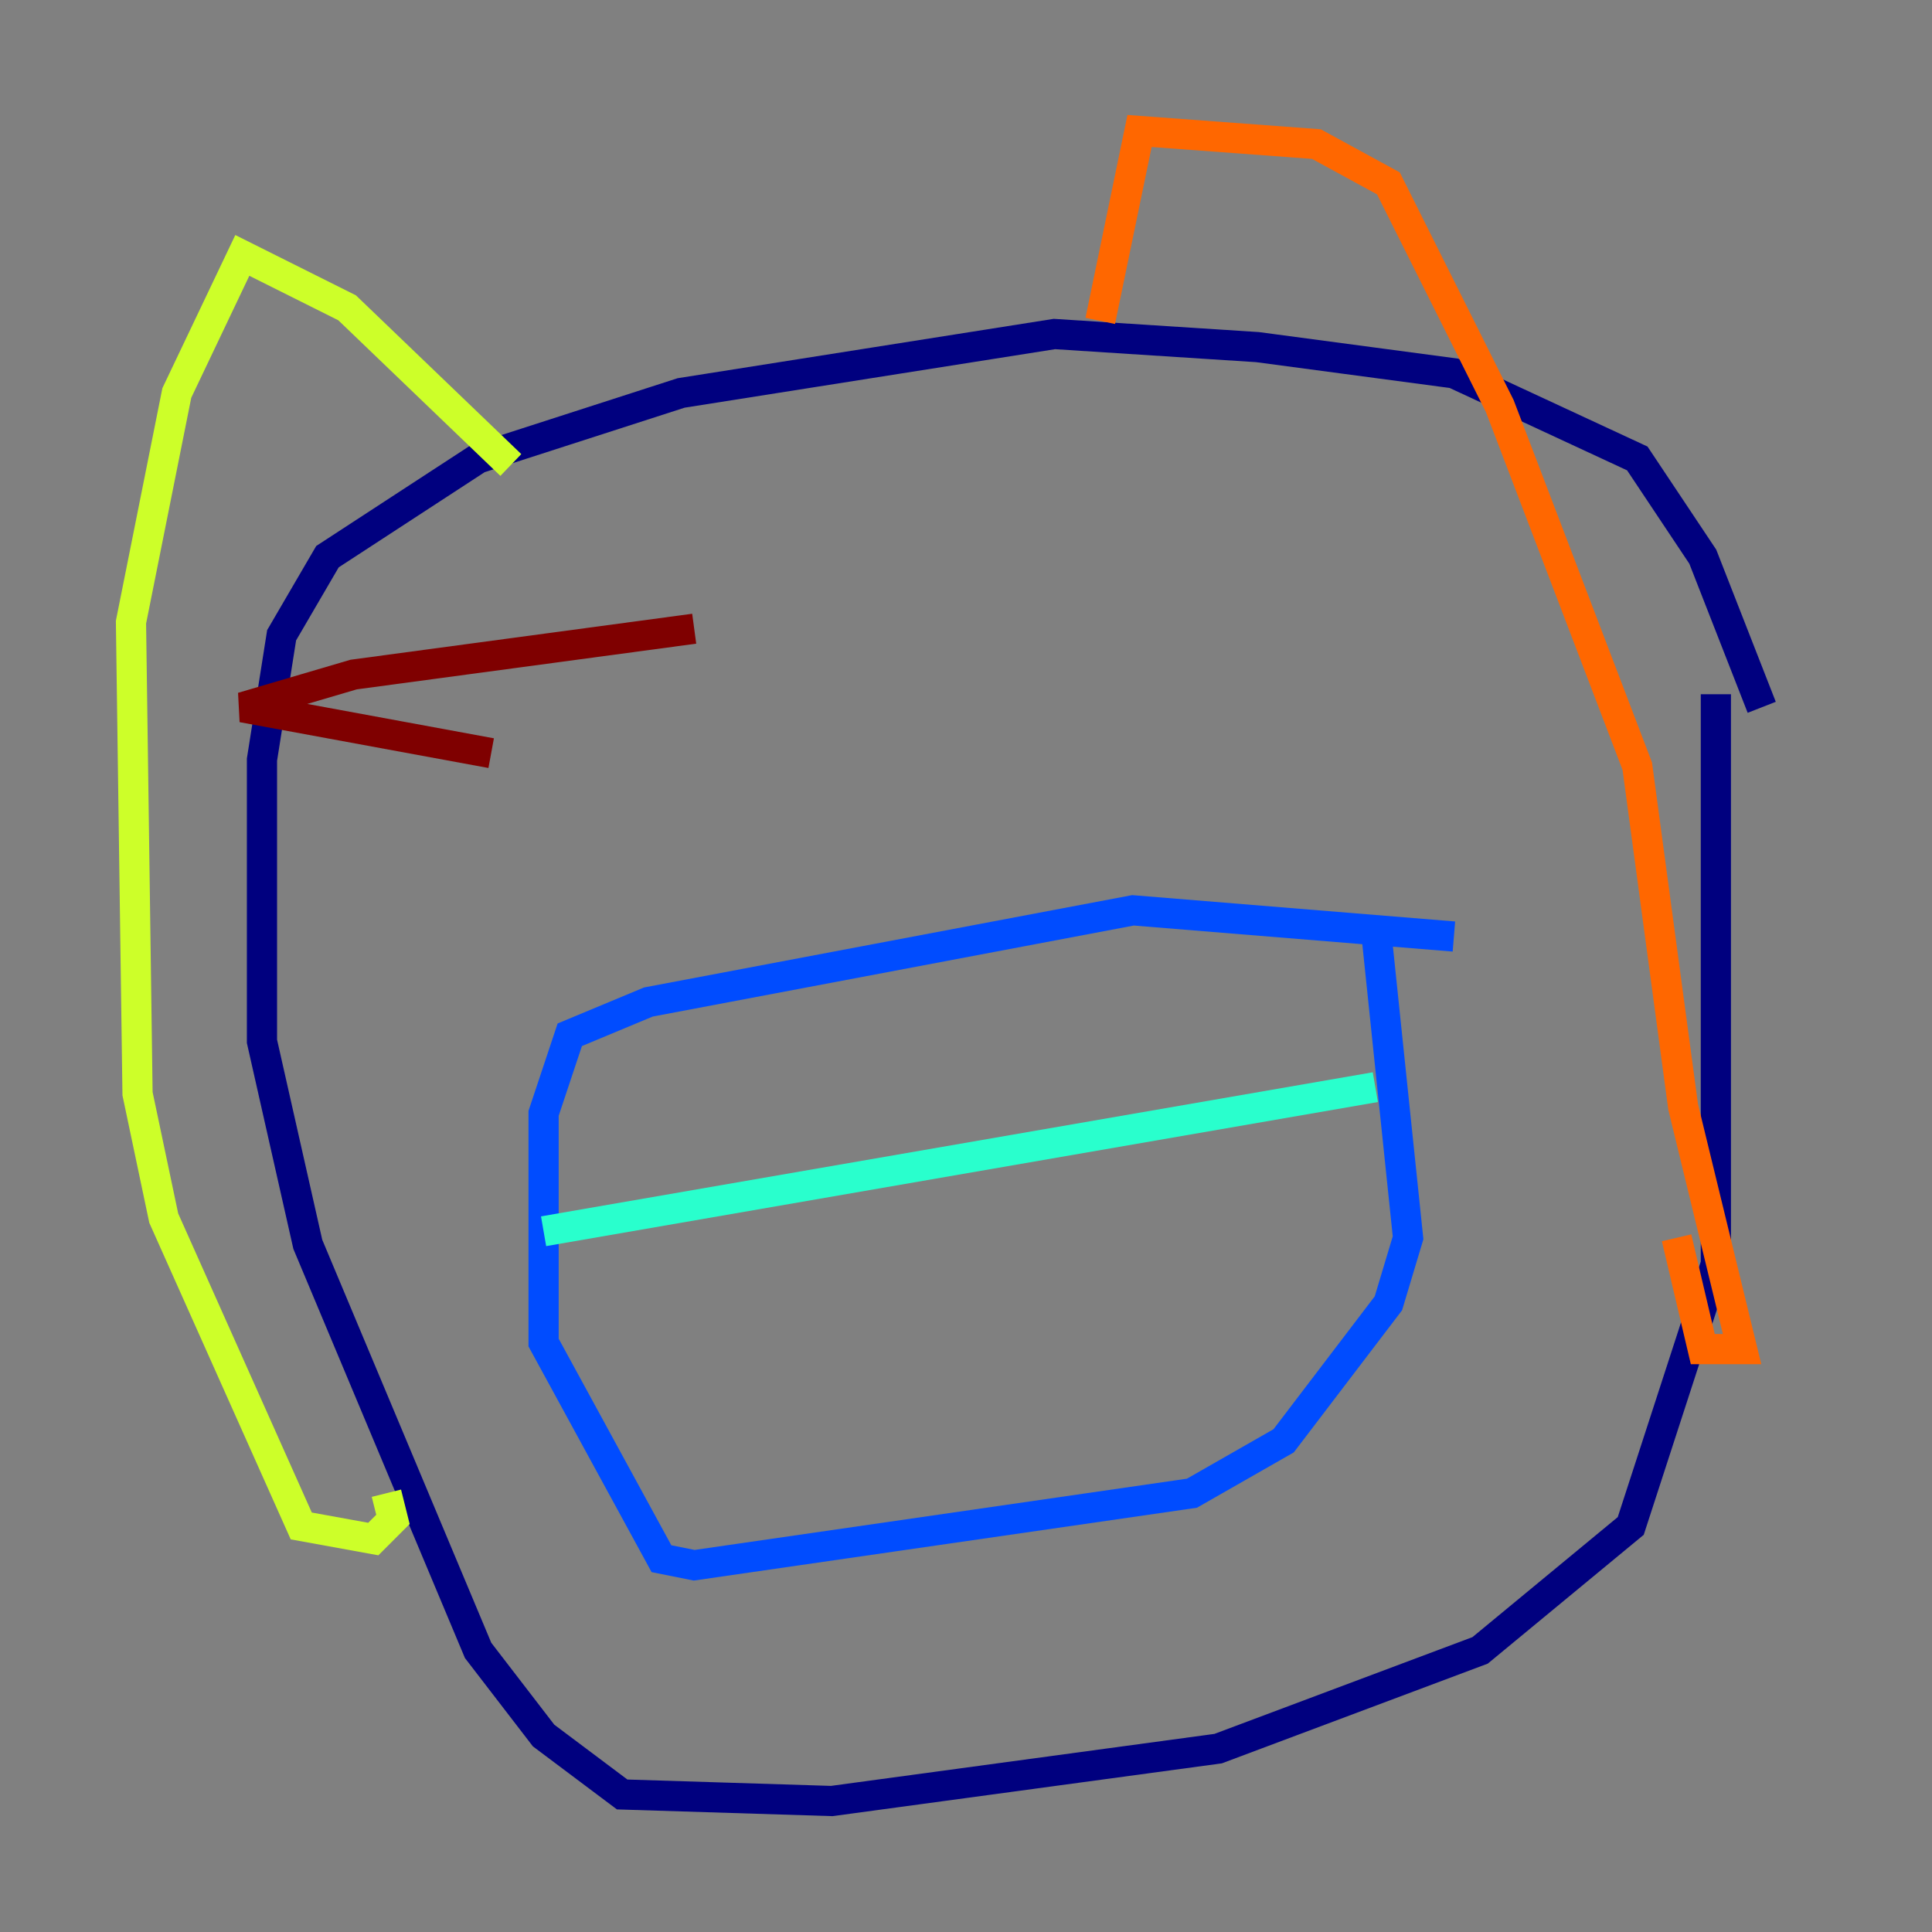 <?xml version="1.0" encoding="utf-8" ?>
<svg baseProfile="tiny" height="128" version="1.2" viewBox="0,0,128,128" width="128" xmlns="http://www.w3.org/2000/svg" xmlns:ev="http://www.w3.org/2001/xml-events" xmlns:xlink="http://www.w3.org/1999/xlink"><rect x="0" y="0" width="128" height="128" fill="#808080" stroke="none"/><defs /><polyline fill="none" points="116.719,46.861 112.814,36.881 108.475,30.373 96.325,24.732 83.308,22.997 69.858,22.129 45.125,26.034 31.675,30.373 21.695,36.881 18.658,42.088 17.356,50.332 17.356,68.99 20.393,82.441 31.675,109.342 36.014,114.983 41.22,118.888 55.105,119.322 80.705,115.851 98.061,109.342 108.041,101.098 113.681,83.742 113.681,45.993" stroke="#00007f" stroke-width="2" /><polyline fill="none" points="96.325,62.047 75.064,60.312 42.956,66.386 37.749,68.556 36.014,73.763 36.014,88.949 43.824,103.268 45.993,103.702 78.969,98.929 85.044,95.458 91.986,86.346 93.288,82.007 91.119,61.18" stroke="#004cff" stroke-width="2" /><polyline fill="none" points="36.014,81.573 91.119,72.027" stroke="#29ffcd" stroke-width="2" /><polyline fill="none" points="33.844,30.807 22.997,20.393 16.054,16.922 11.715,26.034 8.678,41.22 9.112,72.461 10.848,80.705 19.959,101.098 24.732,101.966 26.034,100.664 25.6,98.929" stroke="#cdff29" stroke-width="2" /><polyline fill="none" points="72.895,21.261 75.498,8.678 87.214,9.546 91.986,12.149 99.363,26.902 108.475,50.766 111.512,73.329 115.417,89.383 112.814,89.383 111.078,82.007" stroke="#ff6700" stroke-width="2" /><polyline fill="none" points="32.542,49.898 16.054,46.861 23.43,44.691 45.993,41.654" stroke="#7f0000" stroke-width="2" /></svg>